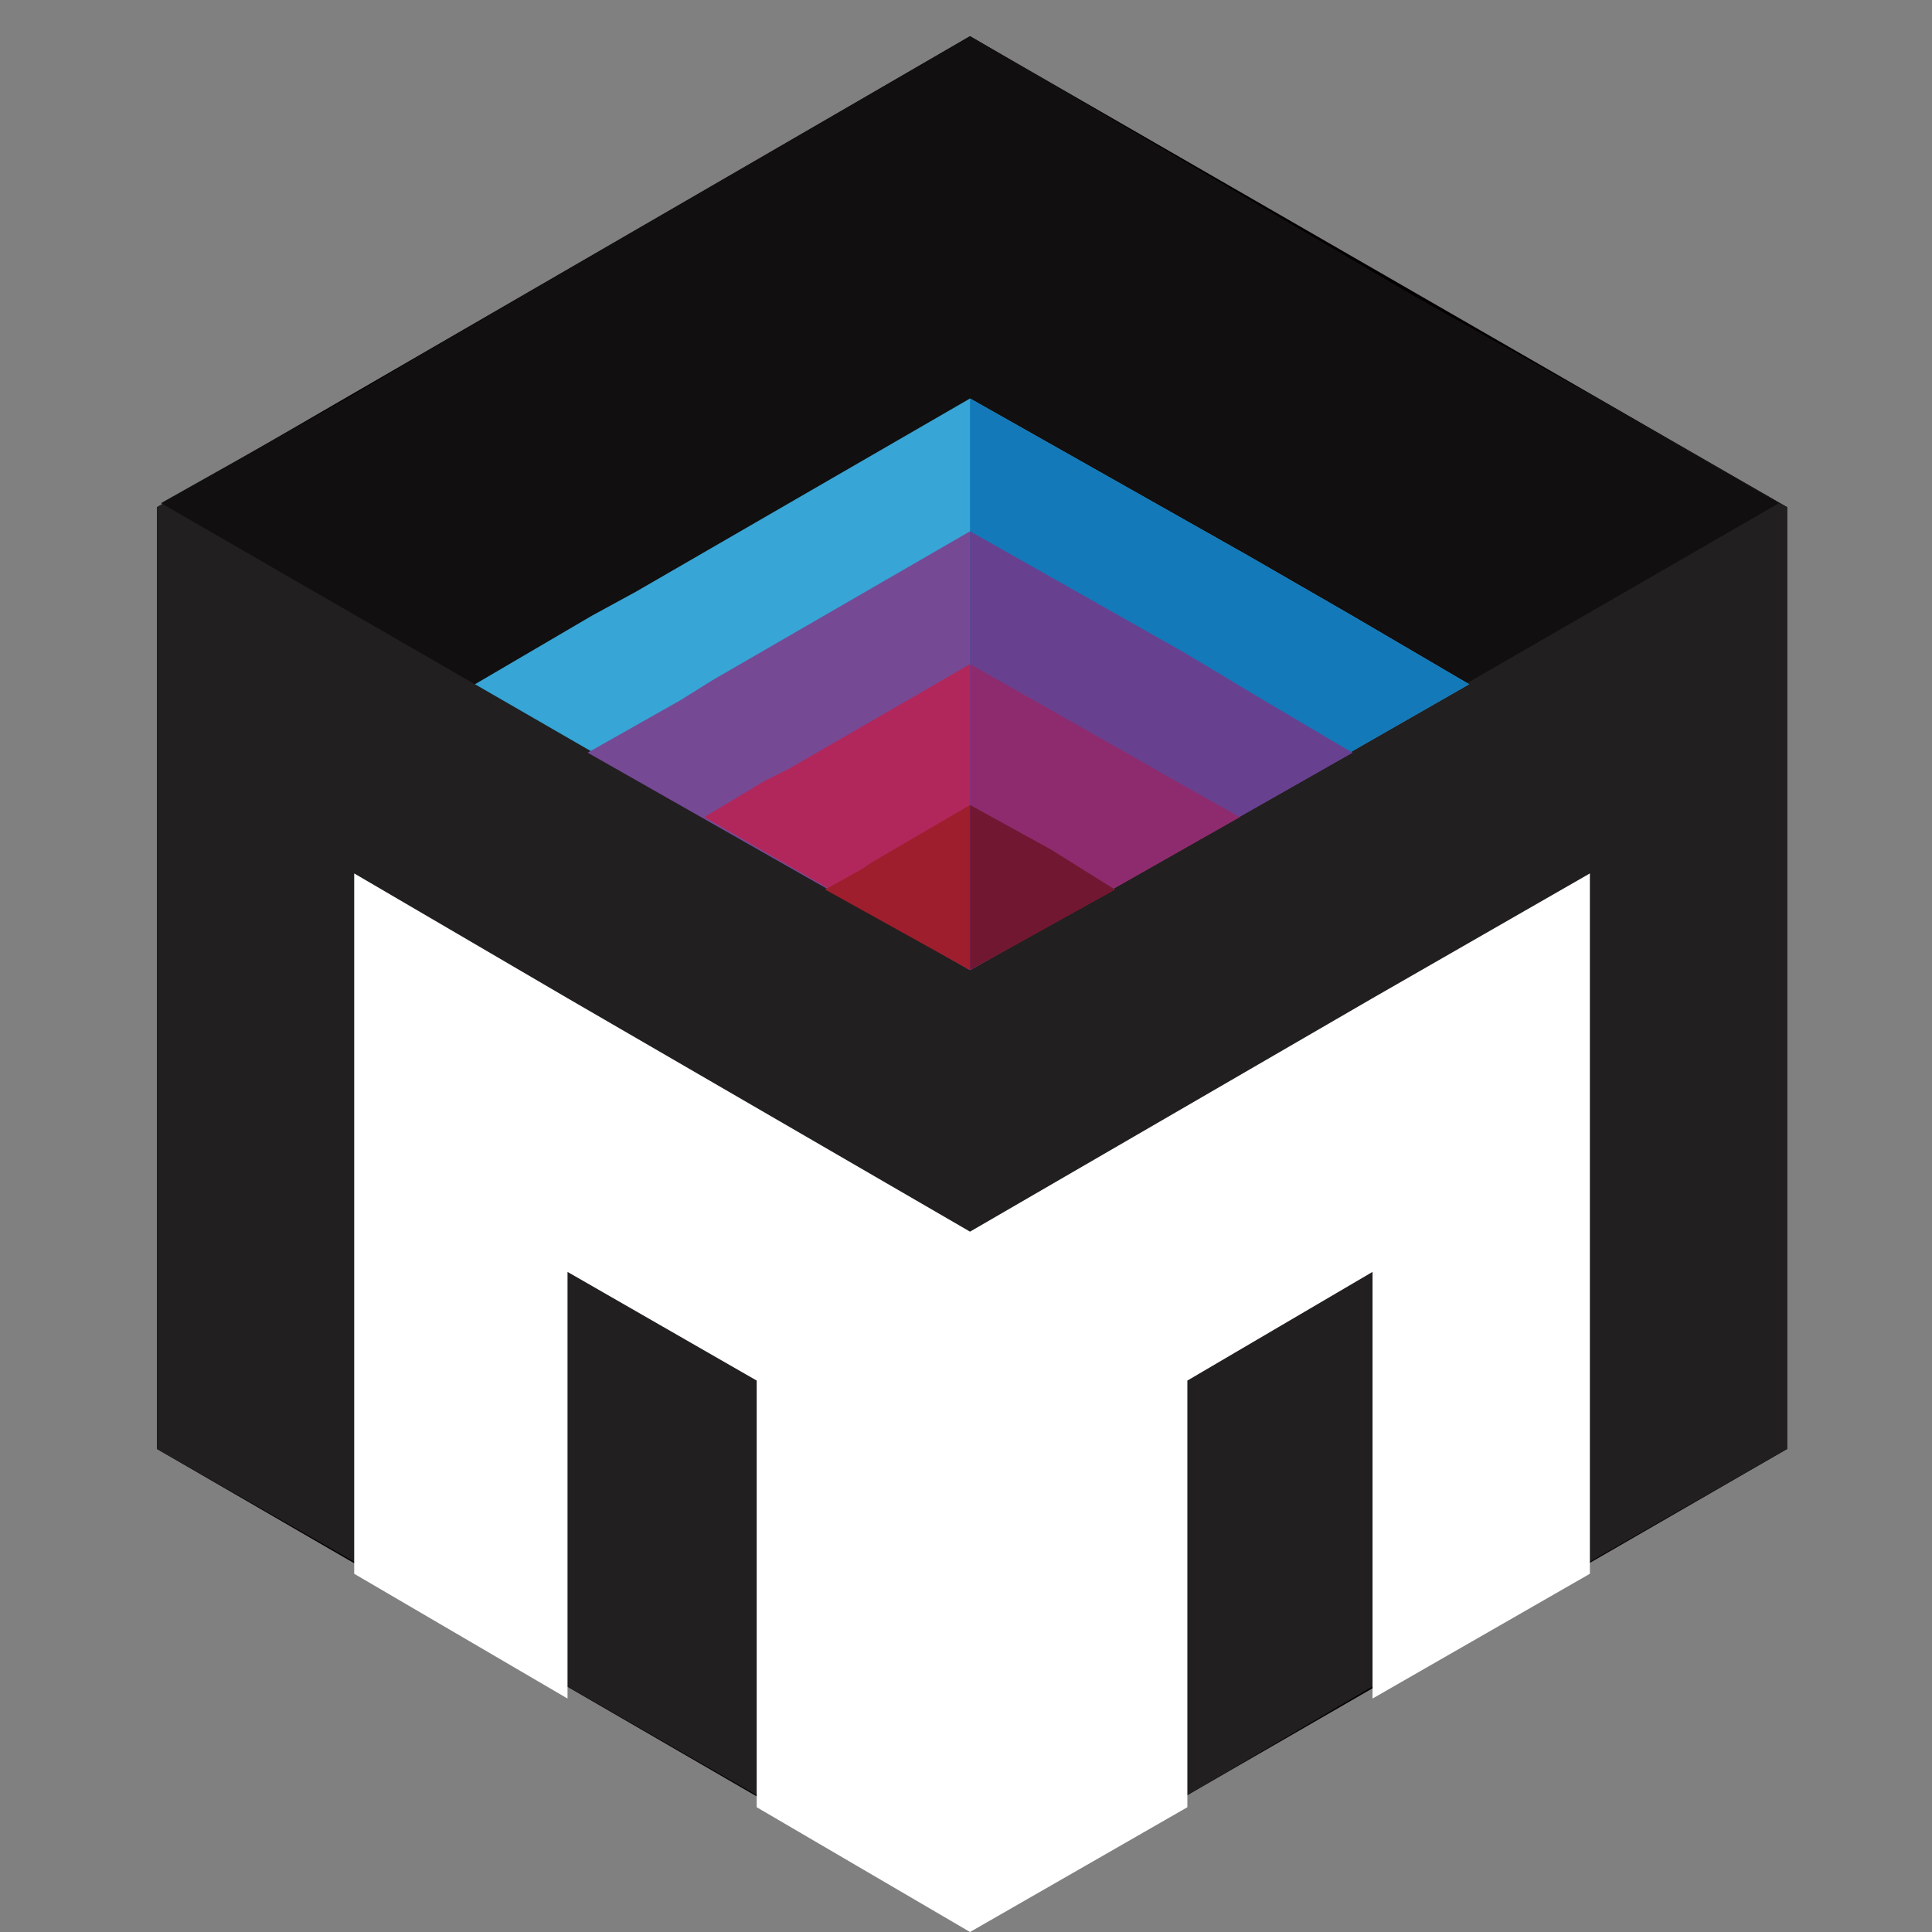 <?xml version="1.0" encoding="utf-8"?>
<!-- Generator: Adobe Illustrator 24.3.0, SVG Export Plug-In . SVG Version: 6.00 Build 0)  -->
<svg version="1.1" id="图层_1" xmlns="http://www.w3.org/2000/svg" xmlns:xlink="http://www.w3.org/1999/xlink" x="0px" y="0px"
	 viewBox="0 0 48 48" style="enable-background:new 0 0 48 48;" xml:space="preserve">
<rect x="0" y="0" width="48" height="48" fill="#808080" stroke="none"/>
<style type="text/css">
	.st0{fill:#040000;}
	.st1{fill:#221F20;}
	.st2{fill:#FFFFFF;}
	.st3{fill:#110F0F;}
	.st4{fill:#37A5D5;}
	.st5{fill:#764995;}
	.st6{fill:#B1275B;}
	.st7{fill:#9E1E2E;}
	.st8{fill:#1379B9;}
	.st9{fill:#684090;}
	.st10{fill:#8E2B6E;}
	.st11{fill:#711732;}
</style>
<g>
	<polygon class="st0" points="44.4,12.6 44.4,36 29.5,44.6 24.1,47.7 3.9,36 3.9,12.6 24.1,0.9 	"/>
	<polygon class="st1" points="44.4,12.6 44.4,36 39.5,38.8 34.1,41.9 29.5,44.6 24.1,47.7 18.8,44.6 14.1,41.9 8.8,38.8 3.9,36 
		3.9,12.6 8.8,9.8 10.5,8.8 24.1,0.9 35.2,7.4 39.5,9.8 	"/>
	<polygon class="st2" points="34.1,24.8 24.1,30.6 14.1,24.8 8.8,21.7 8.8,28.5 8.8,39.1 14.1,42.2 14.1,31.6 18.8,34.3 18.8,44.9 
		24.1,48 29.5,44.9 29.5,34.3 34.1,31.6 34.1,42.2 39.5,39.1 39.5,28.5 39.5,21.7 	"/>
	<polygon class="st3" points="39.5,9.8 35.2,7.4 24.1,0.9 10.5,8.8 8.8,9.8 4,12.5 24.1,24.1 44.2,12.5 	"/>
	<polygon class="st4" points="33.6,15.3 31,13.8 24.1,9.9 15.8,14.7 14.7,15.3 11.8,17 24.1,24.1 36.5,17 	"/>
	<polygon class="st5" points="31.4,17.4 29.4,16.2 24.1,13.2 17.7,16.9 16.9,17.4 14.6,18.7 24.1,24.1 33.6,18.7 	"/>
	<polygon class="st6" points="29.2,19.4 27.8,18.6 24.1,16.5 19.6,19.1 19,19.4 17.5,20.3 24.1,24.1 30.8,20.3 	"/>
	<polygon class="st7" points="26.9,21.6 26.1,21.1 24.1,20 21.7,21.4 21.4,21.6 20.5,22.1 24.1,24.1 27.7,22.1 	"/>
	<polygon class="st8" points="33.6,15.3 31,13.8 24.1,9.9 24.1,24.1 36.5,17 	"/>
	<polygon class="st9" points="31.4,17.4 29.4,16.2 24.1,13.2 24.1,24.1 33.6,18.7 	"/>
	<polygon class="st10" points="29.2,19.4 27.8,18.6 24.1,16.5 24.1,24.1 30.8,20.3 	"/>
	<polygon class="st11" points="26.9,21.6 26.1,21.1 24.1,20 24.1,24.1 27.7,22.1 	"/>
</g>
</svg>

